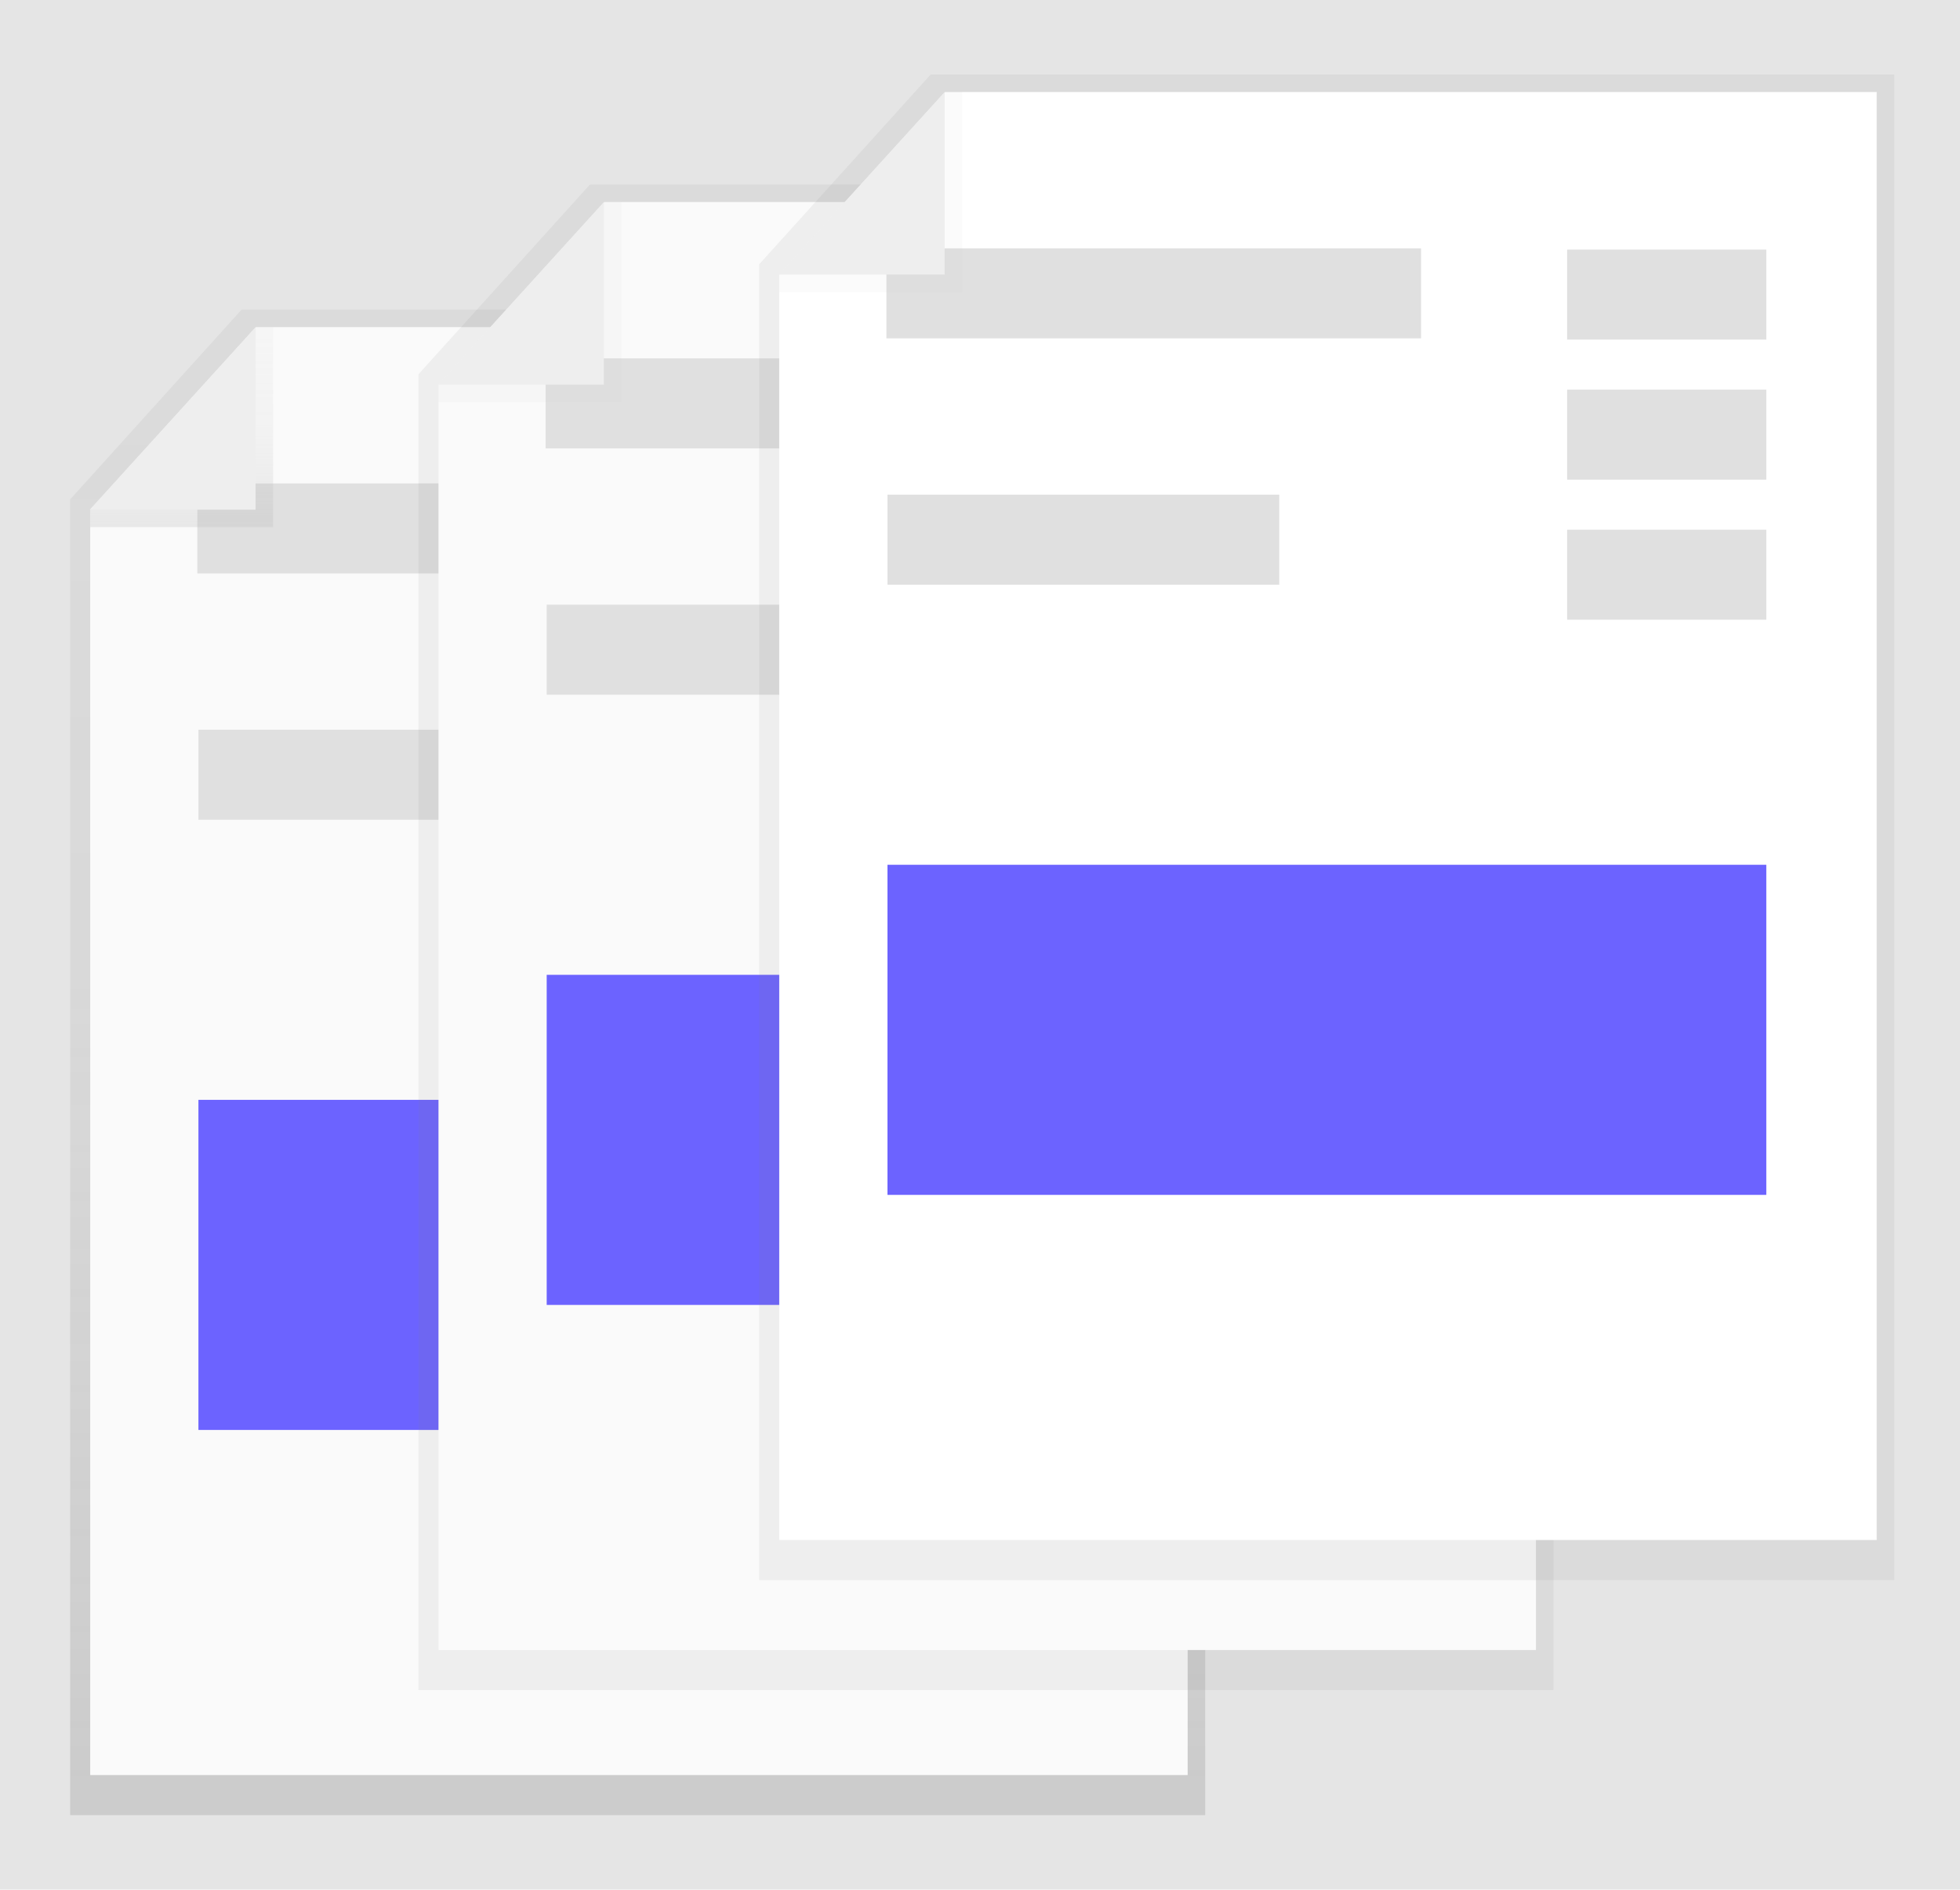 <svg width="447" height="431" viewBox="0 0 447 431" fill="none" xmlns="http://www.w3.org/2000/svg">
<rect width="447" height="431" fill="#E5E5E5"/>
<path d="M274.855 414H16V113.911L55.111 70.616H274.855V414Z" fill="url(#paint0_linear)"/>
<path d="M270.859 404.874H20.574V116.253L58.387 74.61H270.859V404.874Z" fill="#FAFAFA"/>
<path d="M166.941 110.258H45.008V130.792H166.941V110.258Z" fill="#E0E0E0"/>
<path d="M134.606 166.445H45.253V186.978H134.606V166.445Z" fill="#E0E0E0"/>
<path d="M245.679 250.863H45.253V326.154H245.679V250.863Z" fill="#6C63FF"/>
<path d="M245.679 110.544H200.261V131.077H245.679V110.544Z" fill="#F5F5F5"/>
<path d="M245.679 142.489H200.261V163.022H245.679V142.489Z" fill="#F5F5F5"/>
<path d="M62.286 74.61V120.242H20.574V116.253L58.285 74.61H62.286Z" fill="url(#paint1_linear)"/>
<path d="M20.472 116.253L58.285 74.61V116.253H20.472Z" fill="#EEEEEE"/>
<path d="M354.284 385.478H95.428V85.389L134.54 42.099H354.284V385.478Z" fill="url(#paint2_linear)"/>
<path d="M350.287 376.352H100.002V87.731L137.815 46.088H350.287V376.352Z" fill="#FAFAFA"/>
<path d="M246.369 81.742H124.436V102.275H246.369V81.742Z" fill="#E0E0E0"/>
<path d="M214.034 137.923H124.681V158.456H214.034V137.923Z" fill="#E0E0E0"/>
<path d="M325.107 222.346H124.681V297.637H325.107V222.346Z" fill="#6C63FF"/>
<path d="M325.107 82.027H279.69V102.56H325.107V82.027Z" fill="#F5F5F5"/>
<path d="M325.107 113.967H279.69V134.5H325.107V113.967Z" fill="#F5F5F5"/>
<path d="M141.715 46.088V91.72H100.002V87.731L137.713 46.088H141.715Z" fill="url(#paint3_linear)"/>
<path d="M99.9 87.731L137.713 46.088V87.731H99.9Z" fill="#EEEEEE"/>
<path d="M432 360.384H173.145V60.295L212.251 17H432V360.384Z" fill="url(#paint4_linear)"/>
<path d="M427.998 351.258H177.714V62.632L215.532 20.994H427.998V351.258Z" fill="white"/>
<path d="M324.085 56.643H202.152V77.176H324.085V56.643Z" fill="#E0E0E0"/>
<path d="M291.751 112.83H202.398V133.363H291.751V112.83Z" fill="#E0E0E0"/>
<path d="M402.824 197.247H202.398V272.539H402.824V197.247Z" fill="#6C63FF"/>
<path d="M402.824 56.928H357.406V77.462H402.824V56.928Z" fill="#E0E0E0"/>
<path d="M402.824 88.868H357.406V109.401H402.824V88.868Z" fill="#E0E0E0"/>
<path d="M402.824 120.813H357.406V141.346H402.824V120.813Z" fill="#E0E0E0"/>
<path d="M219.431 20.994V66.626H177.714V62.632L215.43 20.994H219.431Z" fill="url(#paint5_linear)"/>
<path d="M177.611 62.632L215.43 20.994V62.632H177.611Z" fill="#EEEEEE"/>
<defs>
<linearGradient id="paint0_linear" x1="145.43" y1="414" x2="145.43" y2="70.616" gradientUnits="userSpaceOnUse">
<stop offset="0.01" stop-color="#808080" stop-opacity="0.25"/>
<stop offset="0.54" stop-color="#808080" stop-opacity="0.12"/>
<stop offset="1" stop-color="#808080" stop-opacity="0.1"/>
</linearGradient>
<linearGradient id="paint1_linear" x1="41.43" y1="120.242" x2="41.43" y2="74.61" gradientUnits="userSpaceOnUse">
<stop stop-color="#B3B3B3" stop-opacity="0.25"/>
<stop offset="0.54" stop-color="#B3B3B3" stop-opacity="0.1"/>
<stop offset="1" stop-color="#B3B3B3" stop-opacity="0.05"/>
</linearGradient>
<linearGradient id="paint2_linear" x1="105884" y1="248068" x2="105884" y2="16936.4" gradientUnits="userSpaceOnUse">
<stop offset="0.01" stop-color="#808080" stop-opacity="0.25"/>
<stop offset="0.54" stop-color="#808080" stop-opacity="0.12"/>
<stop offset="1" stop-color="#808080" stop-opacity="0.1"/>
</linearGradient>
<linearGradient id="paint3_linear" x1="8658.56" y1="6730.25" x2="8658.56" y2="2648.02" gradientUnits="userSpaceOnUse">
<stop stop-color="#B3B3B3" stop-opacity="0.25"/>
<stop offset="0.54" stop-color="#B3B3B3" stop-opacity="0.1"/>
<stop offset="1" stop-color="#B3B3B3" stop-opacity="0.05"/>
</linearGradient>
<linearGradient id="paint4_linear" x1="145324" y1="231156" x2="145324" y2="17" gradientUnits="userSpaceOnUse">
<stop offset="0.01" stop-color="#808080" stop-opacity="0.25"/>
<stop offset="0.54" stop-color="#808080" stop-opacity="0.12"/>
<stop offset="1" stop-color="#808080" stop-opacity="0.1"/>
</linearGradient>
<linearGradient id="paint5_linear" x1="15080.9" y1="4460.07" x2="15080.9" y2="378.292" gradientUnits="userSpaceOnUse">
<stop stop-color="#B3B3B3" stop-opacity="0.25"/>
<stop offset="0.54" stop-color="#B3B3B3" stop-opacity="0.1"/>
<stop offset="1" stop-color="#B3B3B3" stop-opacity="0.05"/>
</linearGradient>
</defs>
</svg>
